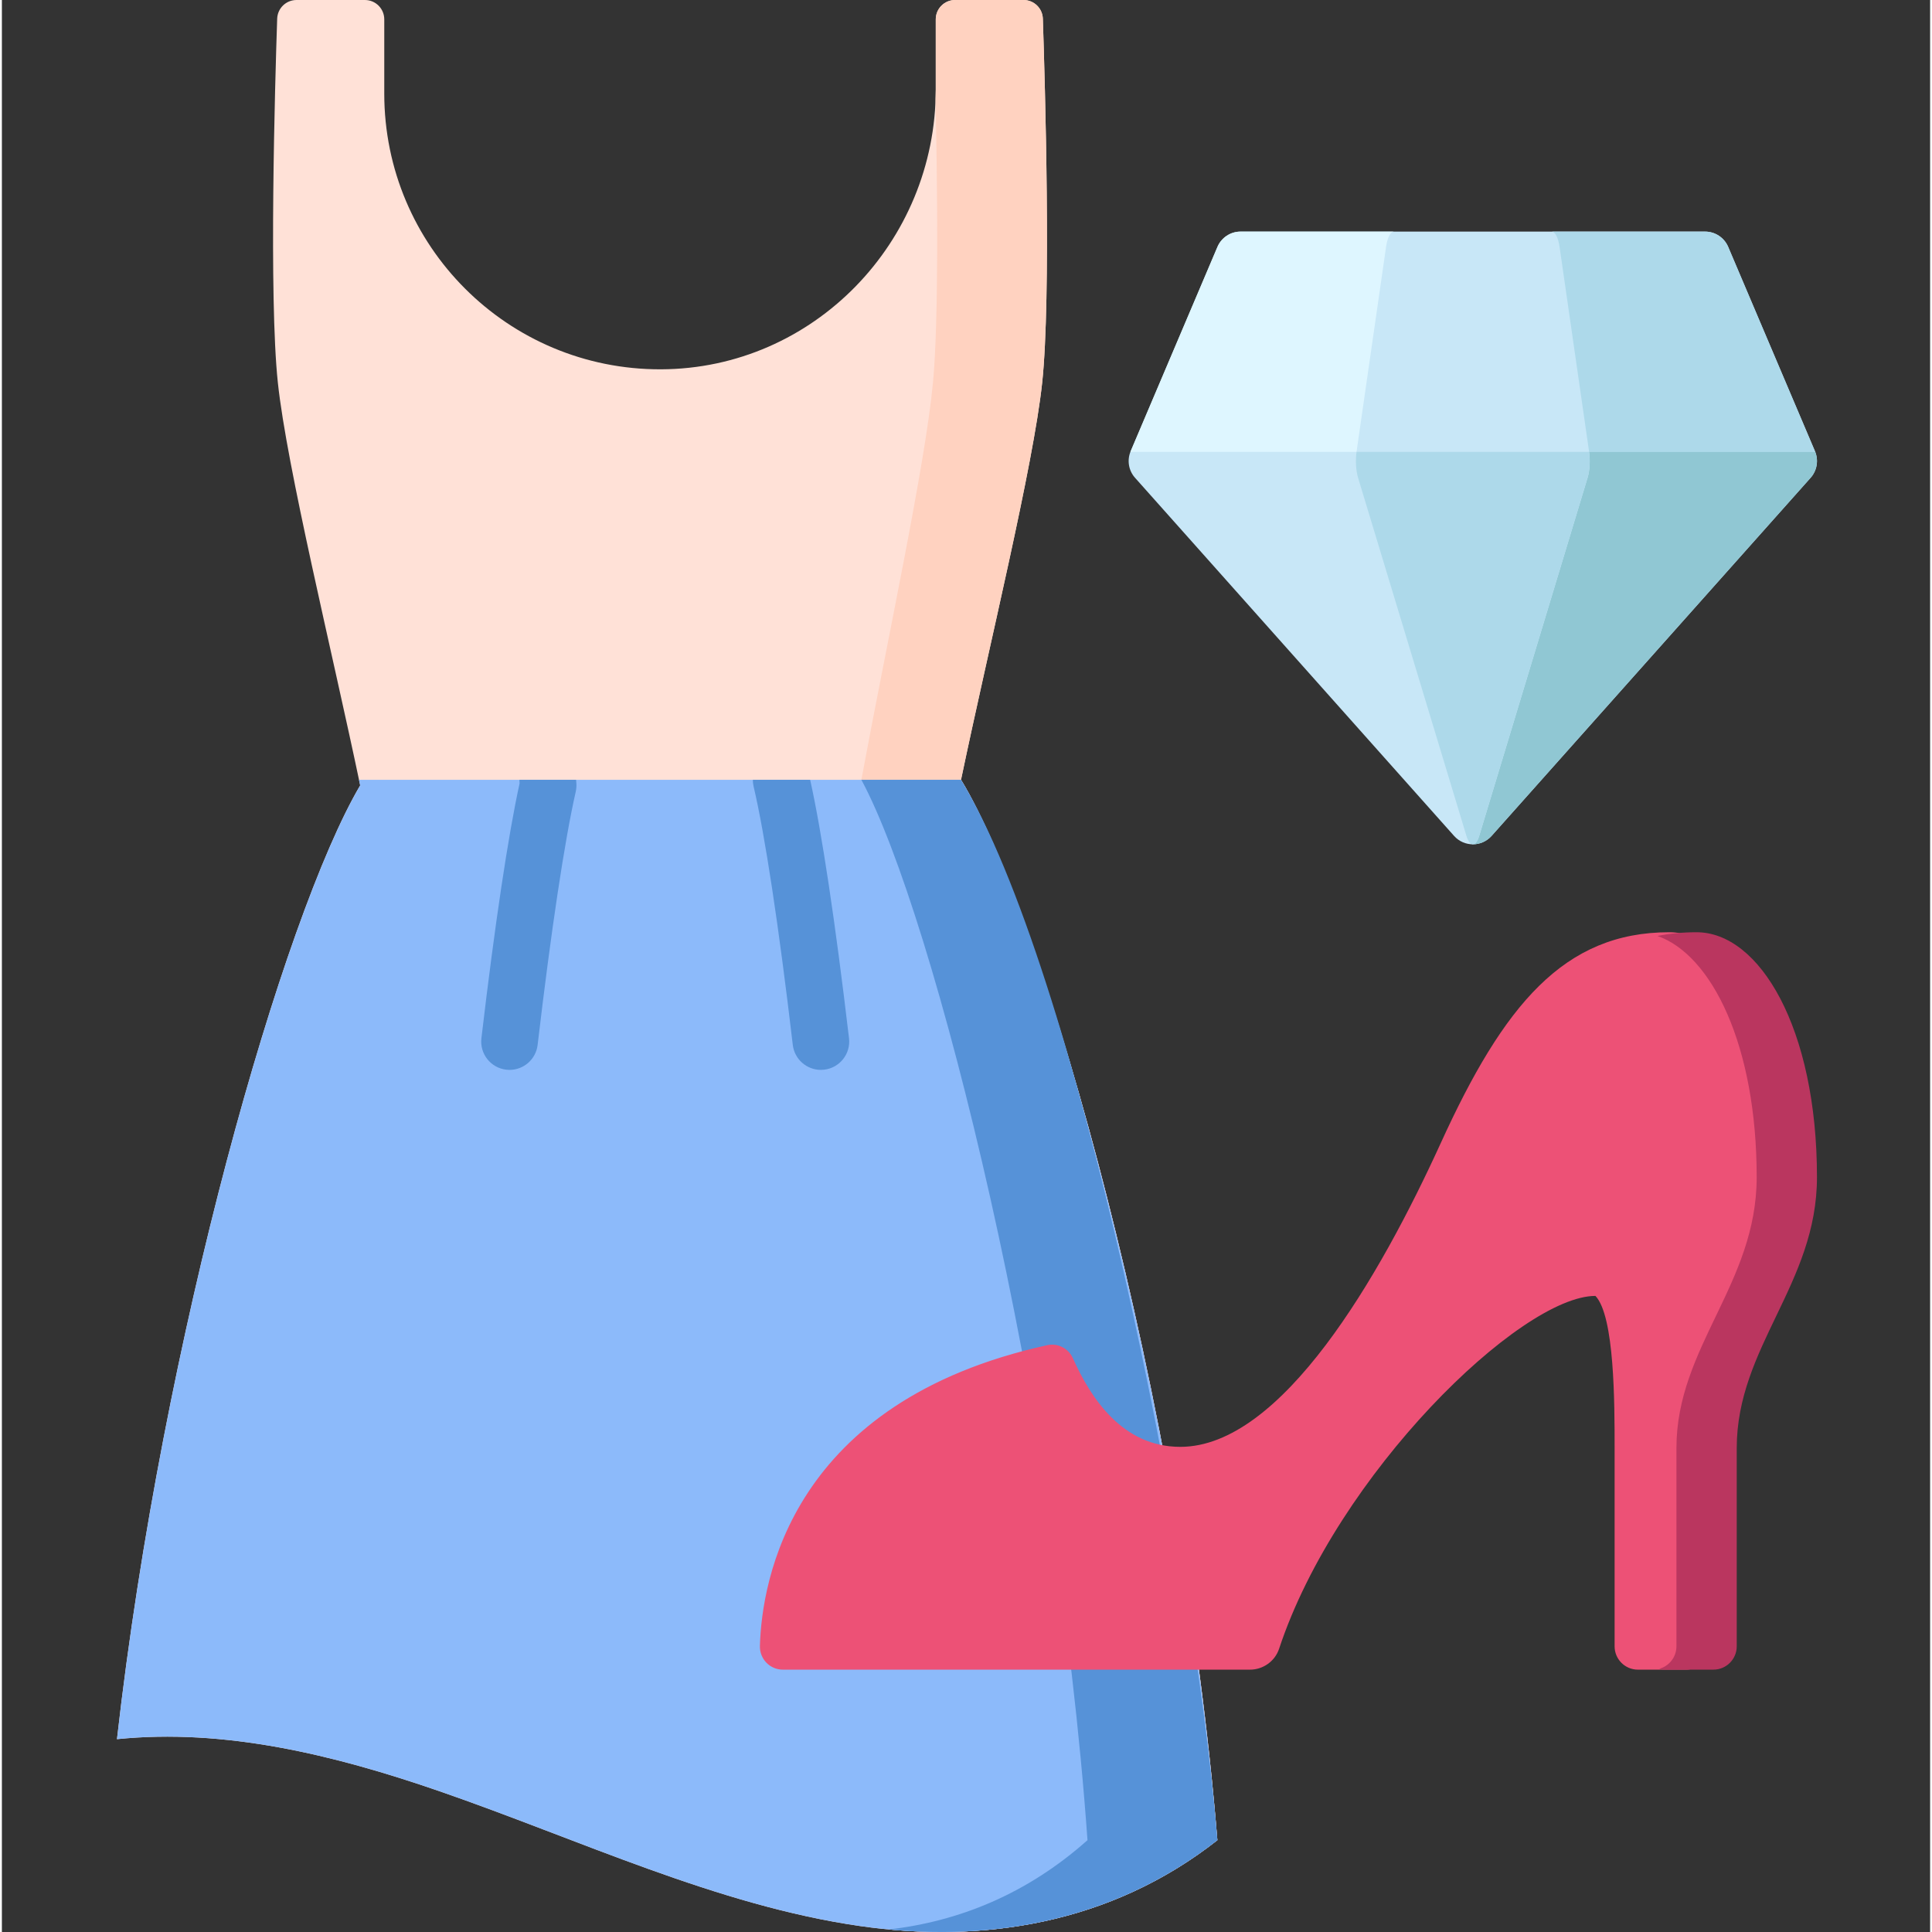 <svg height="511pt" viewBox="-30 0 511 512" width="511pt" xmlns="http://www.w3.org/2000/svg"><rect x="-30" y="0" width="511" height="512" fill="#333333" stroke="none"/><path d="m292.117 487.664c-28.484 22.375-62.469 27.398-94.695 22.758-37.852-5.445-74.434-22.938-111.504-35.75-27.984-9.672-56.984-16.684-85.418-13.773 12.07-106.445 44.066-218.129 64.453-252.766-7.484-35.734-19.438-84.312-21.82-106.75-2.406-22.562-.75-79.332-.176-96.434.094-2.762 2.359-4.949 5.121-4.949h18.133c2.828 0 5.125 2.297 5.125 5.125v19.672c0 20.18 8.176 38.453 21.398 51.676 13.277 13.281 31.648 21.469 51.93 21.398 40.441-.137 72.824-33.723 72.824-74.16v-18.586c0-2.828 2.297-5.125 5.125-5.125h18.129c2.766 0 5.031 2.188 5.125 4.949.574 17.102 2.227 73.871-.176 96.434-2.355 22.129-14.004 69.414-21.512 105.277 22.012 36.02 58.621 165.758 67.938 281.004zm0 0" fill="#ffe1d7"/><path d="m224.176 206.66c7.512-35.867 19.16-83.148 21.516-105.277 2.402-22.566.746-79.332.172-96.434-.09-2.762-2.355-4.949-5.121-4.949h-18.129c-2.832 0-5.125 2.297-5.125 5.125v18.586c0 .758-.035 1.512-.059 2.266.508 24.191.867 58.918-.68 75.406-2.078 22.129-12.352 69.41-18.977 105.277 19.418 36.02 51.707 165.758 59.922 281.004-16.121 14.359-34.238 21.562-52.66 23.66 29.91 2.836 60.828-3.039 87.078-23.66-9.312-115.242-45.922-244.984-67.938-281.004zm0 0" fill="#ffd2c0"/><path d="m64.641 206.66c.105.492.211.988.312 1.473-20.387 34.637-52.383 146.32-64.453 252.766 28.434-2.91 57.43 4.102 85.414 13.773 37.07 12.816 73.656 30.305 111.508 35.75 32.227 4.641 66.207-.383 94.691-22.758-9.312-115.246-45.922-244.984-67.938-281.004zm0 0" fill="#8cbafa"/><g fill="#5692d8"><path d="m224.176 206.66h-26.398c19.414 36.02 51.703 165.758 59.918 281.004-16.121 14.359-34.234 21.562-52.66 23.66 31.625 2.996 61.996-3.957 87.082-23.66-6.27-77.516-37.492-231.184-67.941-281.004zm0 0"/><path d="m169.203 208.383c2.988 12.633 6.68 36.969 10.395 68.523.449 3.816 3.688 6.621 7.438 6.621.293 0 .59-.016.887-.051 4.113-.484 7.059-4.211 6.574-8.324-3.625-30.758-7.262-54.93-10.301-68.492h-15.188c0 .57.059 1.145.195 1.723zm0 0"/><path d="m103.648 283.477c.301.035.594.055.887.055 3.75-.004 6.992-2.809 7.441-6.625 3.574-30.379 7.164-54.215 10.102-67.109.168-.746.223-1.516.16-2.273l-.066-.863h-15.016c0 .191 0 .379.016.574l.027.355c-3.004 13.617-6.586 37.516-10.121 67.562-.484 4.113 2.457 7.84 6.57 8.324zm0 0"/></g><path d="m411.891 247.051c-27.926 0-43.883 19.258-60.562 55.848-16.141 35.402-42.148 80.531-69.031 80.531-15.383 0-23.762-12.969-28.48-23.5-1.168-2.605-3.992-4.055-6.777-3.445-67.949 14.91-75.652 62.445-76.156 79.676-.105 3.477 2.633 6.316 6.109 6.316h123.746c3.5 0 6.637-2.223 7.738-5.547 15.254-46.152 63.957-93.5 83.832-93.5 5.078 5.352 5.078 28.375 5.078 40.344v52.523c0 3.414 2.766 6.18 6.18 6.18h12.793c3.414 0 6.184-2.766 6.184-6.18v-52.523c0-26.836 21.262-43.52 21.262-71.805 0-39.531-15.23-64.918-31.914-64.918zm0 0" fill="#ed5176"/><path d="m419.102 247.051c-3.648 0-7.086.336-10.352.988 14.328 4.996 26.289 28.902 26.289 63.926 0 28.289-21.266 44.969-21.266 71.805v52.523c0 2.863-1.949 5.266-4.59 5.969.512.133 1.043.211 1.594.211h12.793c3.414 0 6.184-2.766 6.184-6.18v-52.523c0-26.836 21.262-43.516 21.262-71.805 0-39.527-15.23-64.914-31.914-64.914zm0 0" fill="#ba365f"/><path d="m292.148 65.418-23.012 54.168c-1.008 2.367-.559 5.102 1.152 7.023l84.559 94.918c2.645 2.965 7.285 2.965 9.93 0l84.559-94.918c1.711-1.922 2.16-4.656 1.152-7.023l-23.008-54.168c-1.043-2.453-3.453-4.047-6.121-4.047h-123.094c-2.664-.004-5.074 1.594-6.117 4.047zm0 0" fill="#c8e7f7"/><path d="m450.555 119.75h-59.93c0-.051 0-.113-.016-.164l-7.809-54.176c-.352-2.441-1.18-4.035-2.082-4.035h40.633c2.672 0 5.078 1.594 6.133 4.035l23.004 54.176c.027.051.051.113.066.164zm0 0" fill="#add9ea"/><path d="m338.906 61.375c-.902 0-1.73 1.594-2.082 4.035l-7.809 54.176c-.012.051-.012.113-.012.164h-59.934c.016-.051.039-.113.066-.164l23.004-54.176c1.055-2.441 3.461-4.035 6.133-4.035zm0 0" fill="#def6ff"/><path d="m449.34 126.609-84.555 94.922c-1.328 1.477-3.148 2.219-4.965 2.219.613 0 1.23-.742 1.68-2.219l28.723-94.922c.578-1.883.727-4.527.402-6.859h59.93c.914 2.332.449 4.977-1.215 6.859zm0 0" fill="#90c7d3"/><path d="m390.223 126.609-28.723 94.922c-.453 1.477-1.066 2.219-1.68 2.219-.629 0-1.242-.742-1.695-2.219l-28.723-94.922c-.562-1.883-.727-4.527-.402-6.859h61.621c.328 2.332.18 4.977-.398 6.859zm0 0" fill="#add9ea"/></svg>
